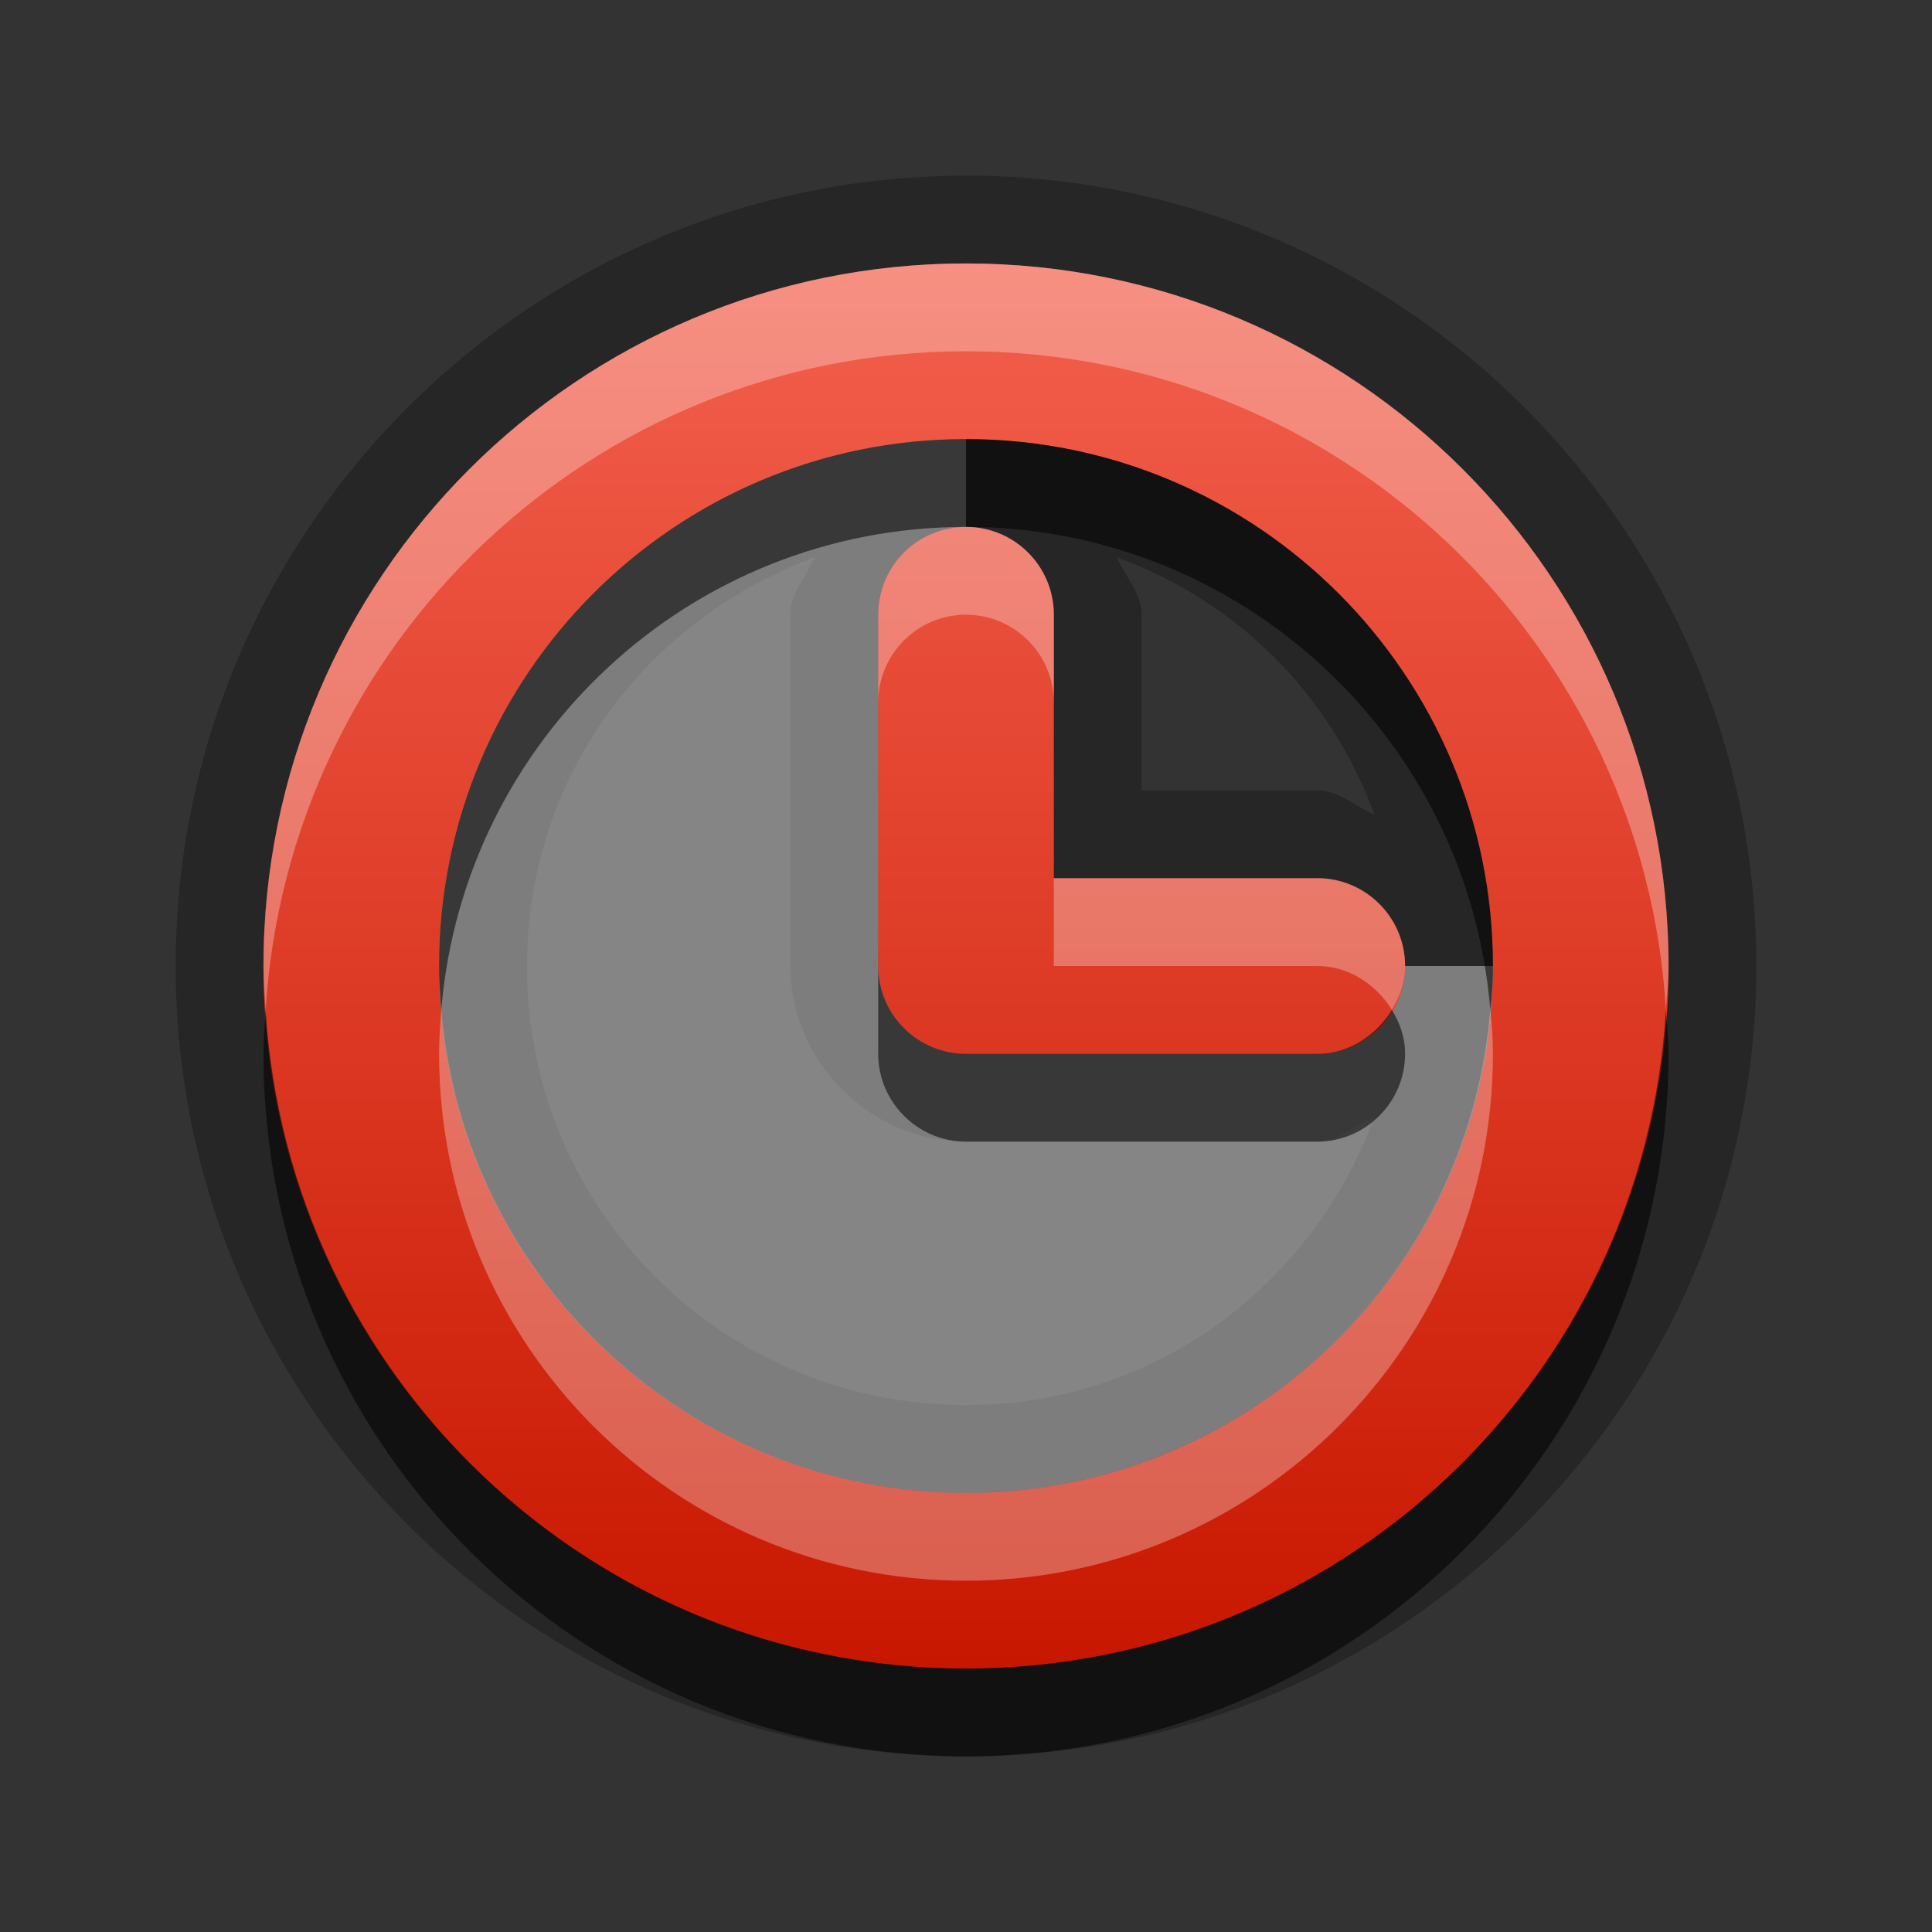 <?xml version="1.0" encoding="UTF-8"?>
<svg id="svg31" width="22" height="22" version="1.1" xmlns="http://www.w3.org/2000/svg" xmlns:cc="http://creativecommons.org/ns#" xmlns:dc="http://purl.org/dc/elements/1.1/" xmlns:rdf="http://www.w3.org/1999/02/22-rdf-syntax-ns#">
 <rect width="100%" height="100%" fill="#333333" stroke="none"/>
 <defs id="defs7">
  <linearGradient id="gr0" x1="11" x2="11" y1="3" y2="19" gradientUnits="userSpaceOnUse">
   <stop id="stop2" stop-color="#f3604d" offset="0"/>
   <stop id="stop4" stop-color="#c81700" offset="1"/>
  </linearGradient>
 </defs>
 <path id="path9" d="m11 2c-4.959 0-9 4.041-9 9 0 4.96 4.041 9 9 9 4.96 0 9-4.04 9-9 0-4.959-4.04-9-9-9zm0 1c4.42 0 8 3.582 8 8 0 4.42-3.58 8-8 8-4.418 0-8-3.58-8-8 0-4.418 3.582-8 8-8zm0 2c-3.314 0-6 2.686-6 6 0 3.31 2.686 6 6 6 3.31 0 6-2.69 6-6 0-3.314-2.69-6-6-6zm0 1c0.55 0 1 0.446 1 1v3h3c0.55 0 1 0.45 1 1s-0.45 1-1 1h-4c-0.55 0-1-0.45-1-1v-4c0-0.554 0.45-1 1-1zm-1.725 0.346c-0.09 0.224-0.275 0.401-0.275 0.654v4c0 1.09 0.909 2 2 2h4c0.25 0 0.43-0.19 0.65-0.28-0.7 1.91-2.49 3.28-4.65 3.28-2.773 0-5-2.23-5-5 0-2.16 1.367-3.952 3.275-4.654zm3.445 0c1.37 0.503 2.43 1.562 2.93 2.929-0.22-0.09-0.4-0.275-0.65-0.275h-2v-2c0-0.253-0.19-0.43-0.28-0.654z" opacity=".25"/>
 <path id="base" class="error" d="m11 3c-4.418 0-8 3.582-8 8s3.582 8 8 8 8-3.582 8-8-3.582-8-8-8zm0 2c3.314 0 6 2.686 6 6s-2.686 6-6 6-6-2.686-6-6c0-3.314 2.686-6 6-6zm0 1c-0.554 0-1 0.446-1 1v4c0 0.554 0.446 1 1 1h4c0.554 0 1-0.446 1-1s-0.446-1-1-1h-3v-3c0-0.554-0.446-1-1-1z" fill="url(#gr0)"/>
 <path id="path17" d="m11 5c-3.315 0-6 2.689-6 6 0 3.31 2.68 6 6 6 3.31 0 6-2.69 6-6h-1c0 0.55-0.45 1-1 1h-4c-0.55 0-1-0.45-1-1v-4c0-0.554 0.45-1 1-1v-1z" fill="#fff" opacity=".4"/>
 <path id="path19" d="m11 5c-3.314 0-6 2.686-6 6 0 0.17 0.012 0.33 0.025 0.5 0.255-3.079 2.83-5.5 5.975-5.5 3.14 0 5.72 2.421 5.97 5.5 0.02-0.17 0.03-0.33 0.03-0.5 0-3.314-2.69-6-6-6zm-1 6v1c0 0.55 0.45 1 1 1h4c0.55 0 1-0.45 1-1 0-0.19-0.06-0.35-0.15-0.5-0.18 0.29-0.49 0.5-0.85 0.5h-4c-0.55 0-1-0.45-1-1zm-6.975 0.5c-0.01 0.17-0.025 0.33-0.025 0.5 0 4.42 3.582 8 8 8 4.42 0 8-3.58 8-8 0-0.17-0.02-0.33-0.03-0.5-0.25 4.19-3.72 7.5-7.97 7.5-4.249 0-7.715-3.31-7.975-7.5z" opacity=".55"/>
 <path id="path26" d="m11 3c-4.418 0-8 3.582-8 8 0 0.17 0.015 0.33 0.025 0.5 0.26-4.184 3.726-7.5 7.975-7.5 4.25 0 7.72 3.316 7.97 7.5 0.01-0.17 0.03-0.33 0.03-0.5 0-4.418-3.58-8-8-8zm0 3c-0.55 0-1 0.446-1 1v1c0-0.554 0.45-1 1-1s1 0.446 1 1v-1c0-0.554-0.45-1-1-1zm1 4v1h3c0.36 0 0.67 0.21 0.85 0.5 0.09-0.15 0.15-0.31 0.15-0.5 0-0.55-0.45-1-1-1h-3zm-6.975 1.5c-0.013 0.17-0.025 0.33-0.025 0.5 0 3.31 2.686 6 6 6 3.31 0 6-2.69 6-6 0-0.17-0.01-0.33-0.03-0.5-0.25 3.08-2.83 5.5-5.97 5.5-3.145 0-5.72-2.42-5.975-5.5z" fill="#fff" opacity=".3"/>
</svg>
